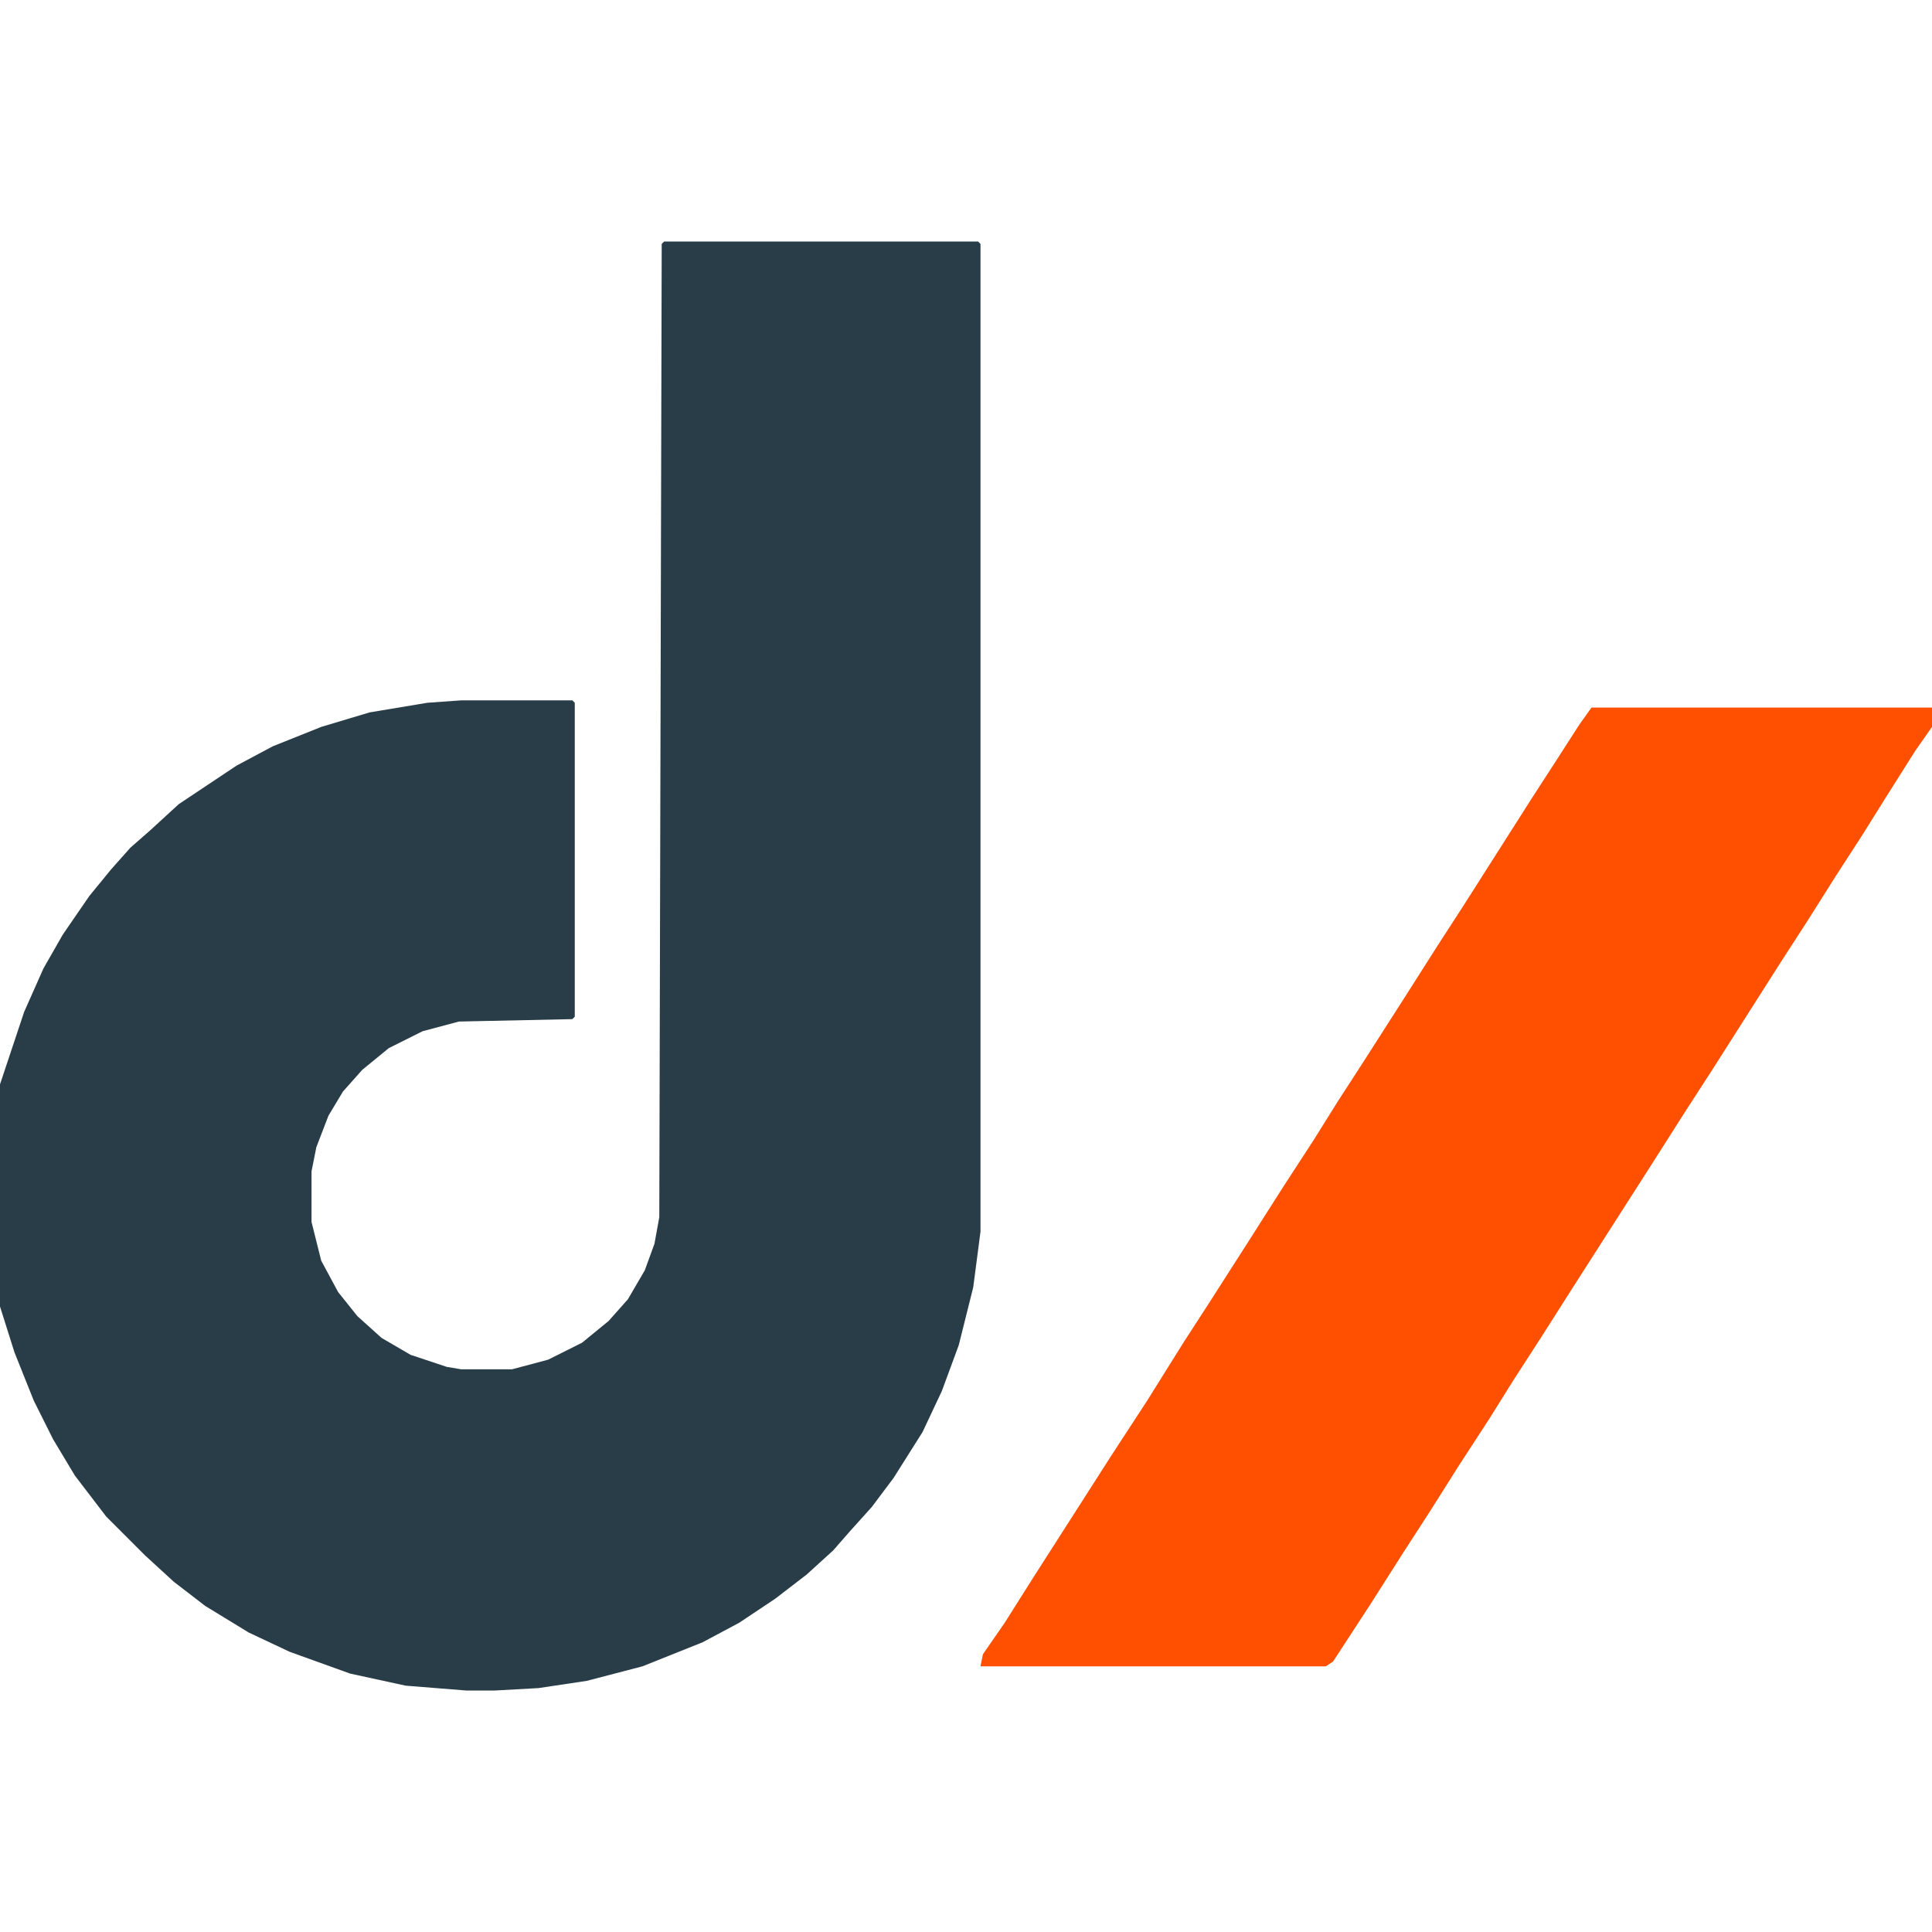 <?xml version="1.0" encoding="UTF-8" standalone="no"?>
<!DOCTYPE svg PUBLIC "-//W3C//DTD SVG 1.1//EN" "http://www.w3.org/Graphics/SVG/1.1/DTD/svg11.dtd">
<svg width="100%" height="100%" viewBox="0 0 200 200" version="1.1" xmlns="http://www.w3.org/2000/svg" xmlns:xlink="http://www.w3.org/1999/xlink" xml:space="preserve" xmlns:serif="http://www.serif.com/" style="fill-rule:evenodd;clip-rule:evenodd;stroke-linejoin:round;stroke-miterlimit:2;">
    <g transform="matrix(1,0,0,1,68.75,25)">
        <path d="M0,0L32.5,0L32.75,0.25L32.75,102.5L32,108.25L30.5,114.25L28.75,119L26.75,123.25L23.75,128L21.5,131L19.25,133.5L17.5,135.5L14.75,138L11.5,140.5L7.75,143L4,145L-2.25,147.5L-8,149L-13,149.75L-17.5,150L-20.5,150L-26.75,149.5L-32.5,148.25L-38.75,146L-43,144L-47.5,141.25L-50.75,138.75L-53.75,136L-57.75,132L-61,127.75L-63.25,124L-65.25,120L-67.25,115L-68.75,110.25L-68.75,87.25L-66.25,79.75L-64.25,75.25L-62.25,71.75L-59.5,67.75L-57.25,65L-55.25,62.75L-53.25,61L-50.25,58.25L-44.25,54.25L-40.5,52.25L-35.5,50.25L-30.5,48.75L-24.5,47.75L-21,47.5L-9.5,47.5L-9.25,47.75L-9.25,80.25L-9.5,80.5L-21.25,80.75L-25,81.75L-28.5,83.5L-31.25,85.75L-33.25,88L-34.75,90.5L-36,93.75L-36.5,96.25L-36.5,101.5L-35.5,105.5L-33.75,108.75L-31.75,111.25L-29.25,113.5L-26.25,115.25L-22.5,116.5L-21,116.75L-15.75,116.75L-12,115.75L-8.5,114L-5.75,111.75L-3.75,109.5L-2,106.5L-1,103.75L-0.5,101L-0.25,0.25L0,0Z" style="fill:rgb(40,61,71);fill-rule:nonzero;"/>
    </g>
    <g transform="matrix(1,0,0,1,164.75,73.25)">
        <path d="M0,0L35.25,0L35.25,2L33.5,4.5L30.5,9.25L28,13.25L25.25,17.5L22.25,22.25L19.5,26.5L12.5,37.5L9.75,41.75L6.25,47.25L-1.75,59.75L-5.25,65.25L-8,69.5L-10.5,73.5L-13.75,78.5L-16.75,83.25L-19.5,87.5L-23,93L-26.75,98.75L-27.5,99.25L-63.25,99.25L-63,98L-60.75,94.75L-57.75,90L-49.75,77.5L-46,71.75L-42.25,65.75L-39.5,61.5L-35.5,55.25L-32,49.75L-28.75,44.75L-26.25,40.75L-23.5,36.5L-19.5,30.25L-16,24.75L-13.25,20.5L-6.25,9.5L-3.5,5.25L-1.25,1.75L0,0Z" style="fill:rgb(254,80,0);fill-rule:nonzero;"/>
    </g>
</svg>
